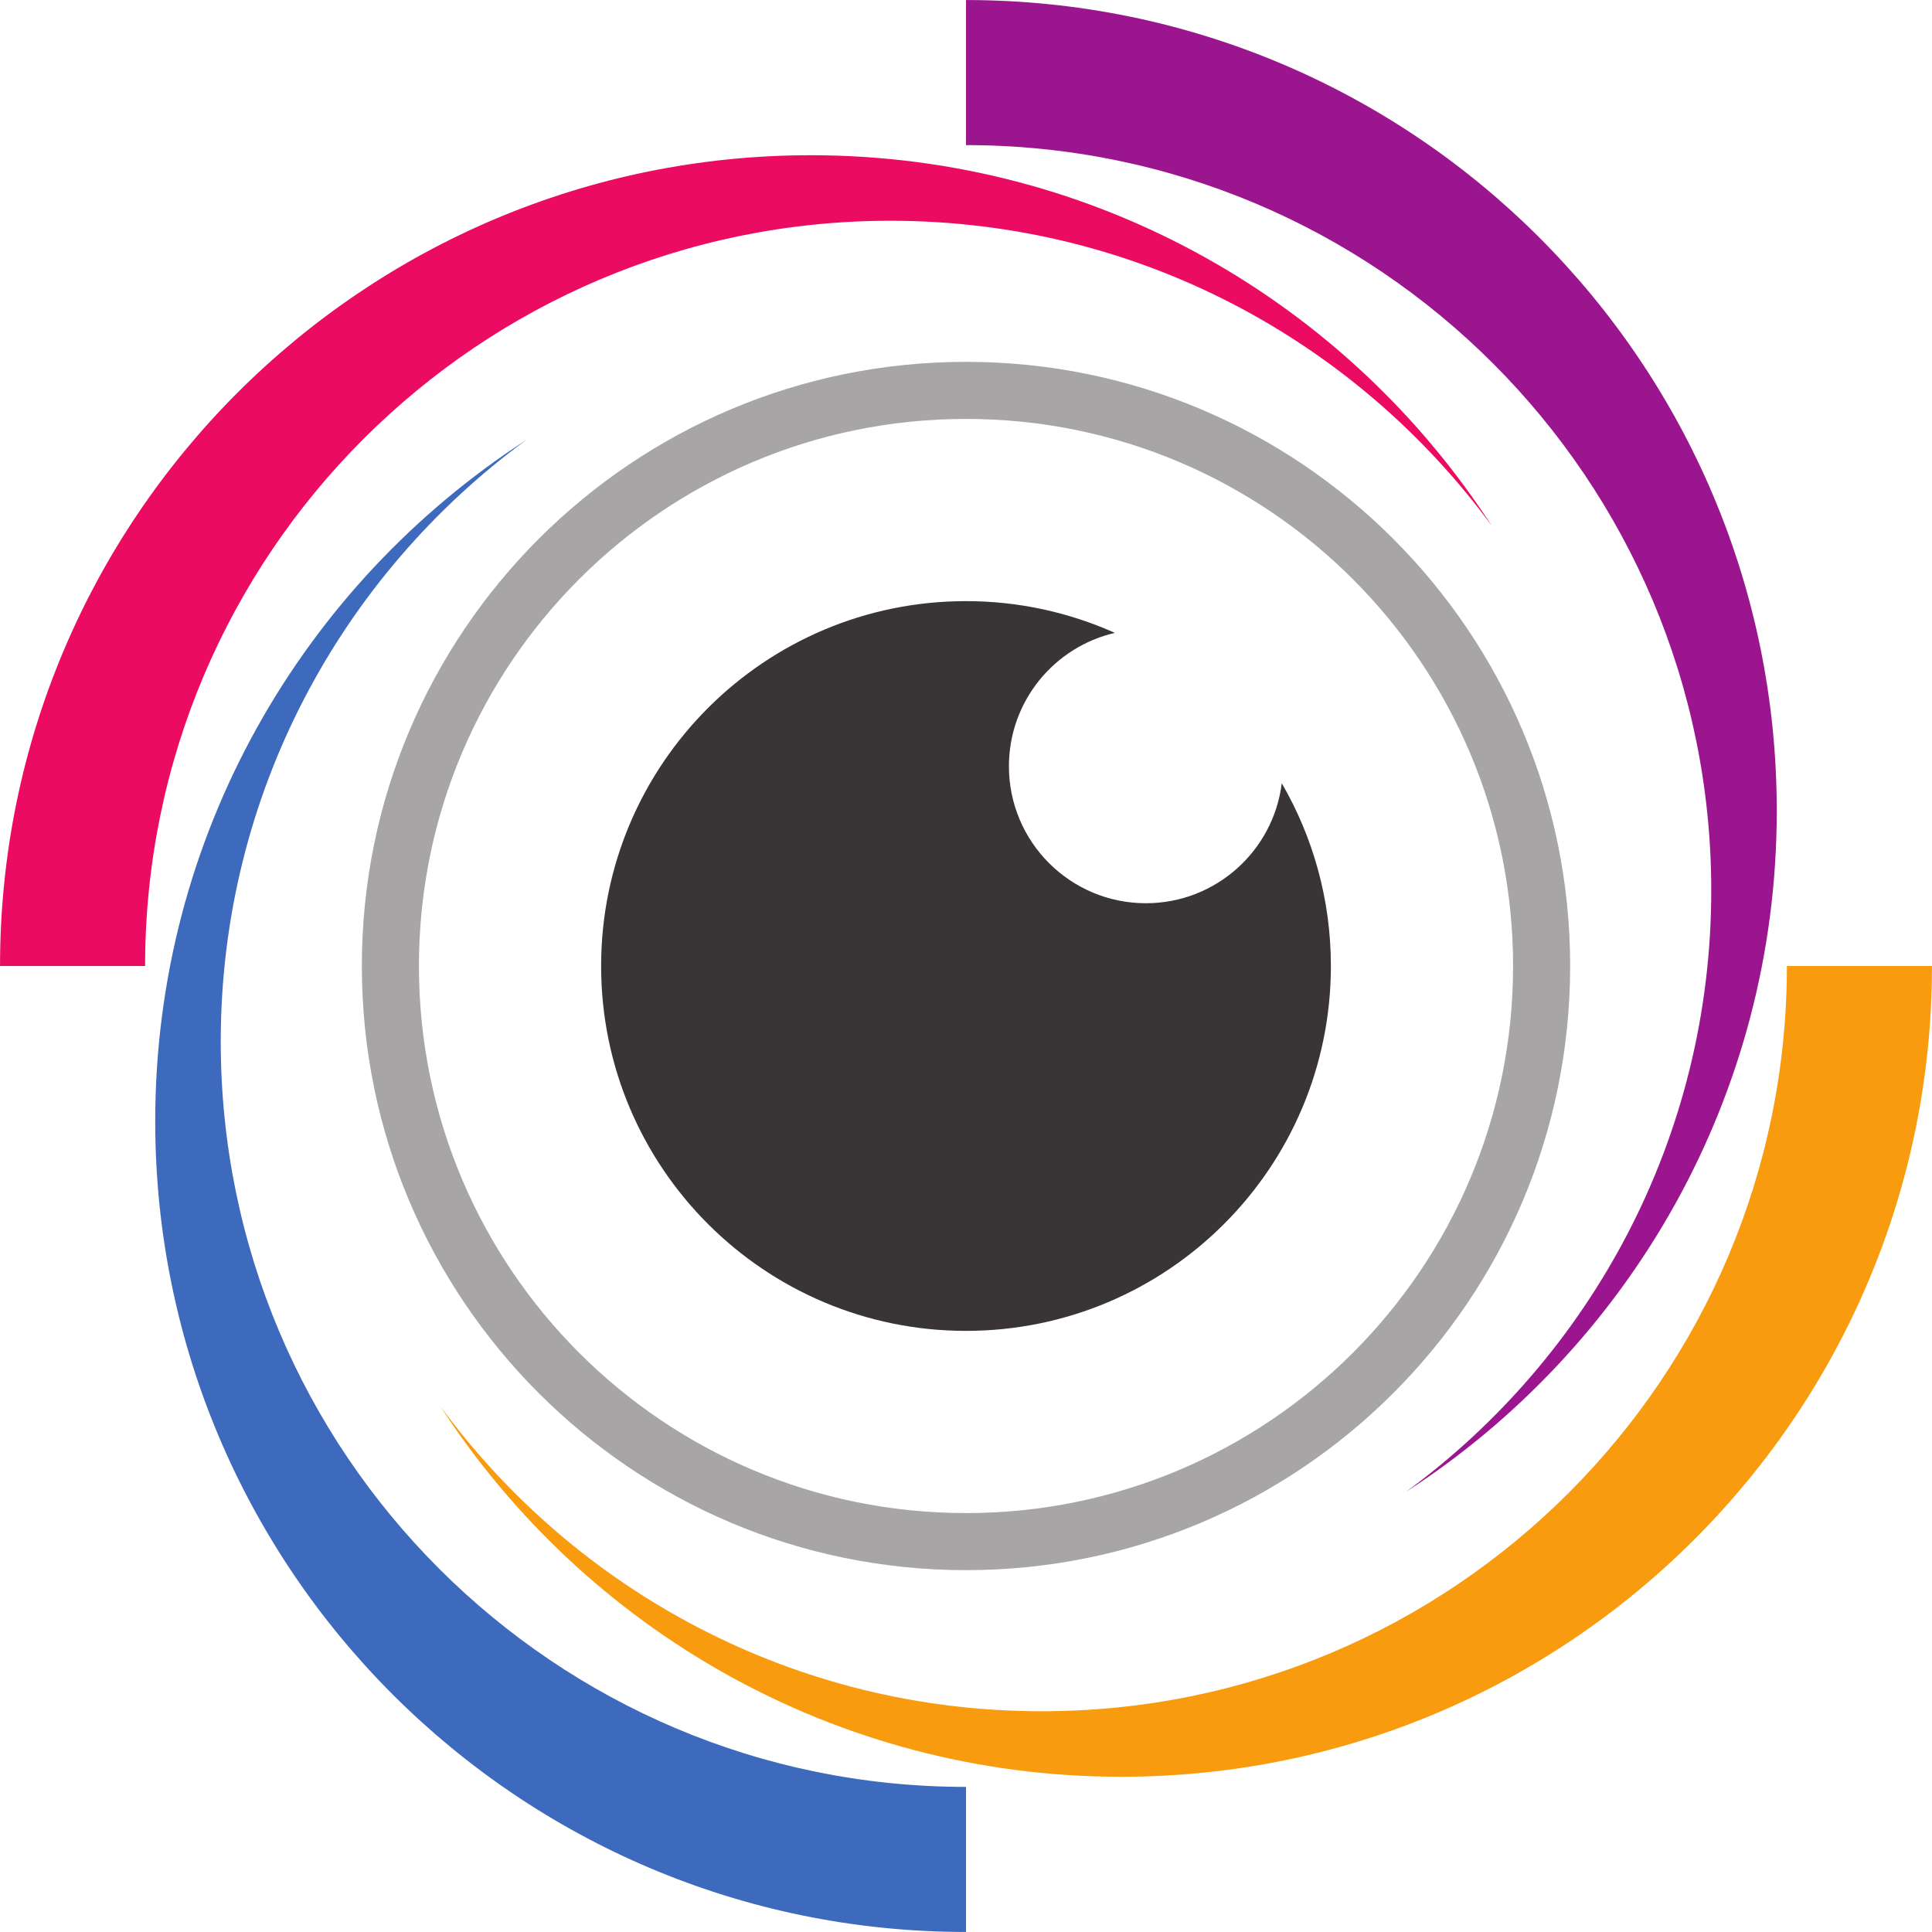 <?xml version="1.0" encoding="UTF-8"?><svg xmlns="http://www.w3.org/2000/svg" xmlns:xlink="http://www.w3.org/1999/xlink" height="1352.8" preserveAspectRatio="xMidYMid meet" version="1.0" viewBox="323.6 323.6 1352.8 1352.8" width="1352.8" zoomAndPan="magnify"><g><g id="change1_1"><path d="M 1221.102 872.031 C 1215.238 919.379 1174.898 956.051 1125.961 956.051 C 1072.988 956.051 1030.059 913.109 1030.059 860.148 C 1030.059 814.66 1061.738 776.59 1104.238 766.75 C 1072.398 752.5 1037.141 744.512 1000 744.512 C 858.895 744.512 744.508 858.891 744.508 1000 C 744.508 1141.109 858.895 1255.488 1000 1255.488 C 1141.109 1255.488 1255.5 1141.109 1255.5 1000 C 1255.5 953.352 1242.93 909.672 1221.102 872.031" fill="#393536"/></g><g id="change2_1"><path d="M 1052.957 1521.832 C 879.969 1521.832 726.664 1437.633 631.719 1308.004 C 732.848 1464.281 908.668 1567.711 1108.668 1567.711 C 1422.203 1567.711 1676.375 1313.543 1676.375 1000.004 L 1574.793 1000.004 C 1574.793 1288.203 1341.148 1521.832 1052.957 1521.832" fill="#f89b0f"/></g><g id="change3_1"><path d="M 947.039 478.172 C 1120.031 478.172 1273.328 562.371 1368.281 691.988 C 1267.148 535.719 1091.328 432.289 891.332 432.289 C 577.797 432.289 323.621 686.461 323.621 1000 L 425.203 1000 C 425.203 711.801 658.84 478.172 947.039 478.172" fill="#ec0b62"/></g><g id="change4_1"><path d="M 478.168 1052.961 C 478.168 879.969 562.367 726.672 691.996 631.719 C 535.723 732.852 432.289 908.672 432.289 1108.672 C 432.289 1422.211 686.465 1676.379 1000 1676.379 L 1000 1574.801 C 711.801 1574.801 478.168 1341.16 478.168 1052.961" fill="#3d6abc"/></g><g id="change5_1"><path d="M 1521.828 947.043 C 1521.828 1120.031 1437.629 1273.332 1307.992 1368.281 C 1464.277 1267.152 1567.707 1091.332 1567.707 891.332 C 1567.707 577.797 1313.535 323.625 999.996 323.625 L 999.996 425.207 C 1288.195 425.207 1521.828 658.84 1521.828 947.043" fill="#9a158e"/></g><g id="change6_1"><path d="M 1000 1383.07 C 788.438 1383.07 616.934 1211.559 616.934 1000 C 616.934 788.441 788.438 616.93 1000 616.93 C 1211.559 616.93 1383.07 788.441 1383.07 1000 C 1383.07 1211.559 1211.559 1383.07 1000 1383.07 Z M 1000 576.969 C 766.367 576.969 576.969 766.371 576.969 1000 C 576.969 1233.629 766.367 1423.031 1000 1423.031 C 1233.629 1423.031 1423.031 1233.629 1423.031 1000 C 1423.031 766.371 1233.629 576.969 1000 576.969" fill="#a7a5a6"/></g></g></svg>